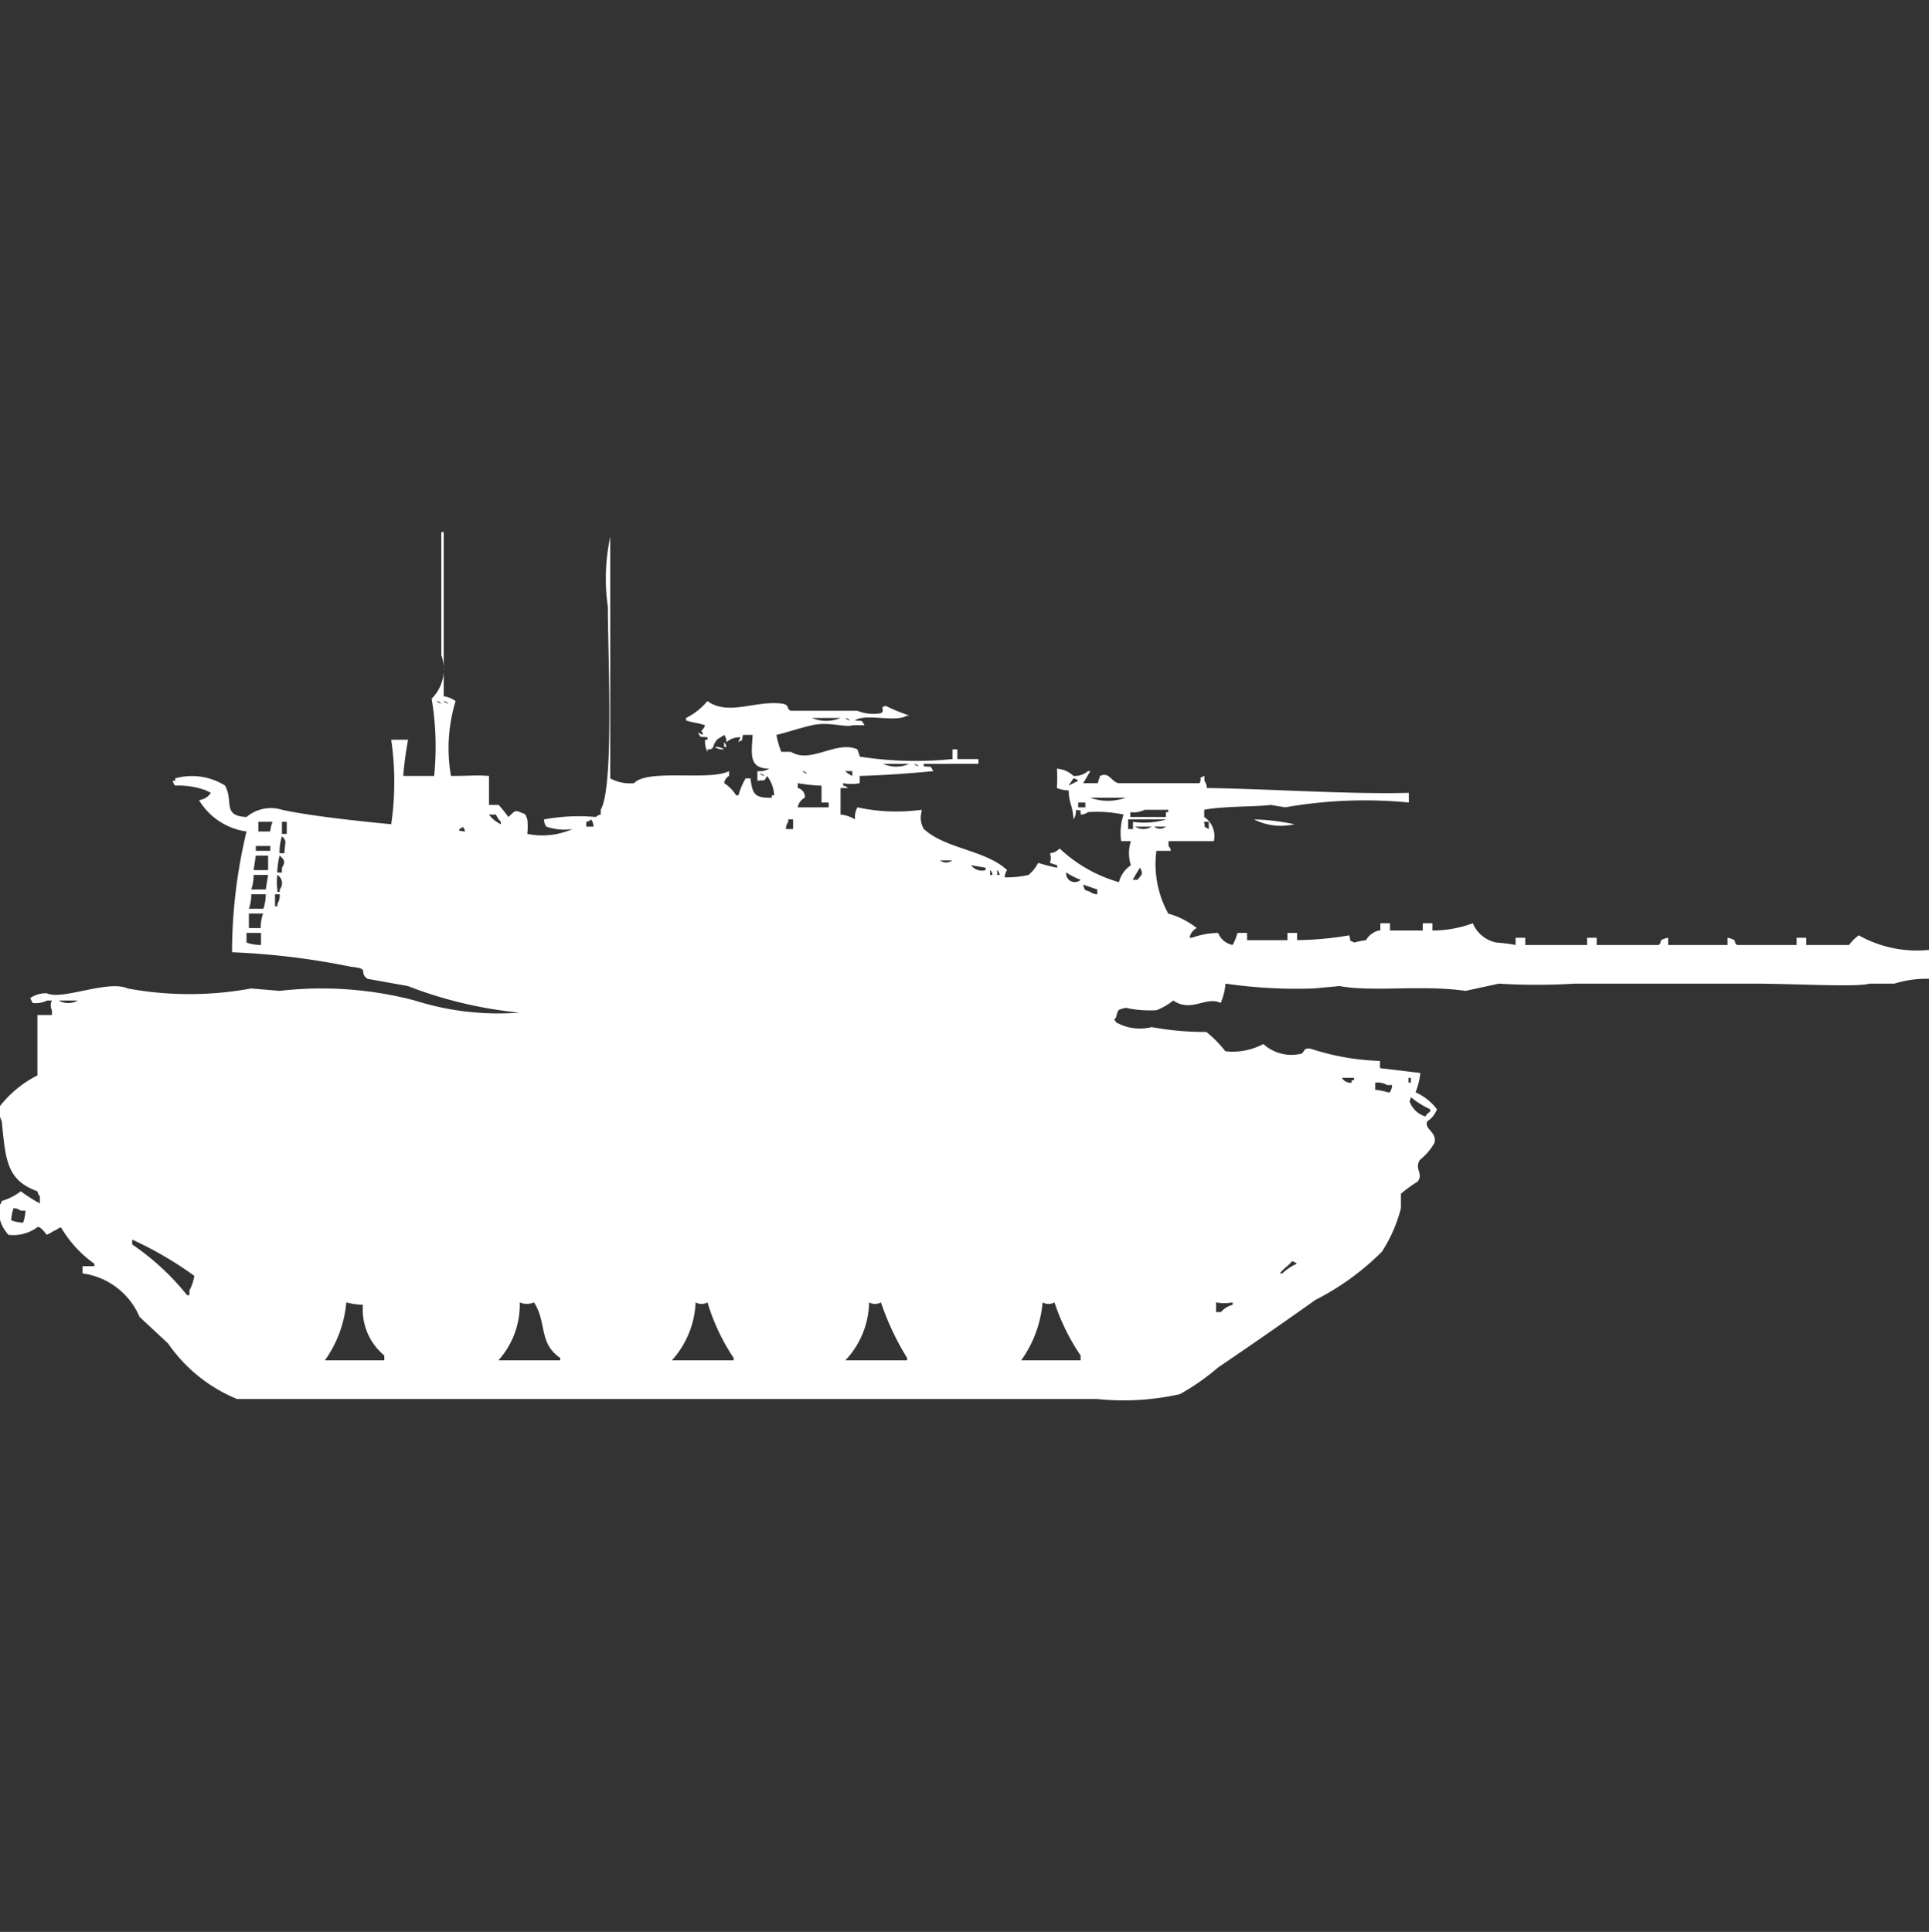 <svg xmlns="http://www.w3.org/2000/svg" width="39.938" height="40" viewBox="0 0 39.938 40">
  <rect x="0" y="0" width="39.938" height="40" fill="#333333" stroke="none"/>
  <defs>
    <style>
      .cls-1 {
        fill: #fff;
        fill-rule: evenodd;
      }
    </style>
  </defs>
  <path id="Color_Fill_1" data-name="Color Fill 1" class="cls-1" d="M9.4,16.05c0.417,0,.5-0.021.787,0v0.6h0.2a2.446,2.446,0,0,1,.2.25c0.108-.087.119-0.157,0.246-0.1s0.091,0.009.148,0.15a1.458,1.458,0,0,1,0,.3,1.554,1.554,0,0,0,.935-0.1,1.159,1.159,0,0,1-.541-0.05,0.257,0.257,0,0,1-.049-0.15A3.963,3.963,0,0,1,12.4,16.9a0.177,0.177,0,0,1,.1-0.05v-0.1c0.281-.483.148-3.2,0.148-4.2a4.143,4.143,0,0,1,.049-1.45v5a0.859,0.859,0,0,0,.492.1c0.289-.305,1.555-0.04,1.968-0.25v0.1a0.194,0.194,0,0,0-.1.15,0.79,0.79,0,0,1,.246.25h0.049A1.536,1.536,0,0,1,15.5,16.1h0.1c0.045,0.306.065,0.413,0.443,0.4V16.45h0.049a0.725,0.725,0,0,0-.148-0.4c-0.072.126-.022,0.077-0.2,0.1v-0.2a0.406,0.406,0,0,0,.246-0.05c-0.419-.008-0.372-0.277-0.344-0.7h-0.2c-0.041.162,0.024,0.076-.1,0.15l0.049-.1H15.351a0.4,0.4,0,0,0-.246.1,0.244,0.244,0,0,0-.049-0.15c-0.038.034-.11,0.066-0.148,0.1-0.109.132-.043,0.171-0.148,0.2H14.711v0.05a0.439,0.439,0,0,1-.049-0.25h0.049V15.25c-0.176-.021-0.124.024-0.2-0.1l0.1,0.05V15.15c-0.067-.051.014-0.032,0.049-0.15-0.163-.053-0.22-0.044-0.394-0.1V14.85a1.379,1.379,0,0,0,.443-0.35c0.433,0.31.977-.012,1.525,0.05,0.195,0.022.093,0.1,0.2,0.15h1.378a0.876,0.876,0,0,0,.492.05c0.1-.071-0.051-0.119.1-0.15a3.473,3.473,0,0,0,.492.2H18.844c-0.246.151-.839-0.054-1.082,0.1,0.176,0.021.124-.024,0.2,0.1H17.712c-0.148.054-.478-0.08-0.836,0-0.249.055-.532,0.153-0.738,0.2a1.943,1.943,0,0,0,.1.35h0.2c0.409,0.259.939-.245,1.378-0.05l0.049,0.15a7.51,7.51,0,0,0,1.919.05V15.5h0.1v0.2H20.32v0.1H19.188v0.05c0.176,0.021.124-.024,0.2,0.1-0.446.043-.932,0.082-1.525,0.1V16.2a0.913,0.913,0,0,1-.344,0v0.05a0.167,0.167,0,0,1,.1.05H17.466v0.55a0.679,0.679,0,0,1,.3.1,0.424,0.424,0,0,1,.049-0.25,3.8,3.8,0,0,0,1.328.05V16.8a0.434,0.434,0,0,0,.049.35c0.452,0.414,1.277.432,1.722,0.85a0.257,0.257,0,0,0-.049.15,2.113,2.113,0,0,0,.492-0.05,0.8,0.8,0,0,0,.2-0.25,3.618,3.618,0,0,0,.394.1V17.9L21.8,17.85a0.279,0.279,0,0,0,0-.2,0.29,0.29,0,0,0,.2-0.1,2.979,2.979,0,0,0,1.23.7,0.586,0.586,0,0,1,.246-0.35,0.837,0.837,0,0,1,0-.5h-0.2a1.194,1.194,0,0,1,.049-0.55,2.592,2.592,0,0,0-.738-0.05,0.248,0.248,0,0,1-.148.05c-0.019-.131.037-0.066-0.1-0.1a0.327,0.327,0,0,1-.049.2c-0.024-.32-0.1-0.338-0.1-0.6a0.7,0.7,0,0,1-.246-0.05,2.683,2.683,0,0,0,0-.4,0.54,0.54,0,0,1,.344.15,0.425,0.425,0,0,0,.3-0.1h0.049l-0.148.25h0.3l0.049-.15c0.2-.093.231,0.131,0.394,0.15H24.9c0.058-.133-0.044-0.09.1-0.15v0.1a0.257,0.257,0,0,1,.049.15c1.328,0.018,2.866.131,4.182,0.1v0.2a9.449,9.449,0,0,0-2.558.1l-0.3-.05c-0.25.038-.995,0.024-1.378,0.1V16.9a0.476,0.476,0,0,1,.2.5H24.256v0.1a0.181,0.181,0,0,1,.049.1h-0.3a2.12,2.12,0,0,0,.246,1.3,1.679,1.679,0,0,1,.59.3,0.273,0.273,0,0,0-.148.2h0.049a1.7,1.7,0,0,1,.541-0.1,0.408,0.408,0,0,0,.3.25,1.045,1.045,0,0,0,.1-0.25h0.2v0.15h0.836V19.3h0.2v0.15A6.894,6.894,0,0,0,28,19.35c0.041,0.162-.024.076,0.1,0.15a1.719,1.719,0,0,1,.246-0.05,0.383,0.383,0,0,1,.148-0.15,0.248,0.248,0,0,1,.148-0.05V19.1h0.2v0.15H29.52V19.1h0.2v0.15a2.387,2.387,0,0,0,.836-0.15,0.67,0.67,0,0,0,.492.4,3.511,3.511,0,0,1,.394.05V19.4h0.2v0.15h1.279V19.4h0.2v0.15h1.279c0.1-.057-0.043-0.1.2-0.15v0.15h1.23V19.4c0.241,0.052.1,0.095,0.2,0.15h1.23V19.4h0.2v0.15h0.886a0.966,0.966,0,0,1,.2-0.2,2.469,2.469,0,0,0,1.476.3v0.6a2.246,2.246,0,0,0-.738.1H38.77c-0.264.078-1.576,0-2.411,0h-3.69a12.839,12.839,0,0,1-1.574,0l-0.689.15c-0.883-.13-1.942.028-2.608-0.1l-0.541.05a10.292,10.292,0,0,1-1.82-.1,1.357,1.357,0,0,1-.1.4c-0.309-.149-0.6.207-0.984-0.05a1.348,1.348,0,0,1-.344.2,2.3,2.3,0,0,1-.64-0.05c-0.167.047-.153,0.019-0.2,0.2-0.061.078-.032,0.026,0,0.1a1,1,0,0,0,.738.1,6.031,6.031,0,0,0,1.132.1,2.416,2.416,0,0,1,.394.4,1.351,1.351,0,0,0,.787-0.15,0.86,0.86,0,0,0,.787.2c0.059-.02.043-0.14,0.2-0.1a5.059,5.059,0,0,0,1.427.25V22.1l0.836,0.1a1.47,1.47,0,0,1-.1.4,1.134,1.134,0,0,1,.443.35,0.486,0.486,0,0,1-.2.25c-0.07.169,0.21,0.218,0.148,0.45a1.25,1.25,0,0,1-.3.35c-0.124.192,0.084,0.279-.049,0.45a2.81,2.81,0,0,0-.344.25V25a3.02,3.02,0,0,1-.394.9,5.4,5.4,0,0,1-1.378,1c-0.661.47-1.329,0.933-2.017,1.4a4.777,4.777,0,0,1-.787.55,5.341,5.341,0,0,1-1.722.1H4.969A3.229,3.229,0,0,1,3.542,27.8l-0.59-.55a1.5,1.5,0,0,0-1.181-.9V26.2H2.017V26.15a2.409,2.409,0,0,1-.689-0.75,0.167,0.167,0,0,0-.1.05c-0.119.045-.078,0.053-0.2,0.1-0.055-.078-0.158-0.2-0.2-0.15a0.835,0.835,0,0,1-.59.15,0.759,0.759,0,0,1-.2-0.6A0.181,0.181,0,0,0,.1,24.85a1.233,1.233,0,0,0,.394-0.2,3.063,3.063,0,0,0,.394.25V24.75a0.181,0.181,0,0,1-.049-0.1C0.2,24.42.179,24,.1,23.2a0.516,0.516,0,0,1-.049-0.3,2.3,2.3,0,0,1,.787-0.65V21h0.3V20.9a0.213,0.213,0,0,1,0-.2h-0.1a0.526,0.526,0,0,1-.3.05l-0.049-.1a0.561,0.561,0,0,1,.344-0.1c0.316,0.151,1.264-.285,1.673-0.1a7.059,7.059,0,0,0,2.558,0l0.59,0.05a7.581,7.581,0,0,1,2.8.2,5.7,5.7,0,0,0,2.165.25,8.714,8.714,0,0,1-2.312-.55l-0.836-.15c-0.2-.145.077-0.205-0.344-0.25a15.409,15.409,0,0,0-2.46-.3,10.783,10.783,0,0,1,.3-2.5,1.364,1.364,0,0,1-.984-0.65,0.336,0.336,0,0,0,.246-0.15l-0.1-.05a1.638,1.638,0,0,0-.64-0.1,0.181,0.181,0,0,1-.049-0.1H3.69V16.1a1.284,1.284,0,0,1,1.033.15c0.181,0.33-.065.626,0.443,0.65A0.784,0.784,0,0,1,5.9,16.75c0.552,0.123,1.533.23,2.263,0.3a6.1,6.1,0,0,0,0-1.75H8.512a7.231,7.231,0,0,0-.1.75h0.64A6.037,6.037,0,0,0,9,14.45a0.856,0.856,0,0,0,.2-0.9V11H9.25v3.4a0.535,0.535,0,0,1,.246.1A3.337,3.337,0,0,0,9.4,16.05ZM9.1,14.5a0.177,0.177,0,0,0,.1.05A0.177,0.177,0,0,0,9.1,14.5Zm0.148,0a0.177,0.177,0,0,0,.1.05A0.177,0.177,0,0,0,9.25,14.5Zm7.626,0.35a0.77,0.77,0,0,0,.59,0h-0.59Zm0.689,0a0.177,0.177,0,0,0,.1.05A0.177,0.177,0,0,0,17.565,14.85Zm-2.509.5a0.181,0.181,0,0,1,.049.1H15.055v-0.1Zm-0.2.1a0.314,0.314,0,0,1,.2.05A0.314,0.314,0,0,1,14.859,15.45Zm3.493,0.35a0.672,0.672,0,0,0,.541,0H18.352Zm0.64,0a0.177,0.177,0,0,0,.1.05A0.177,0.177,0,0,0,18.991,15.8Zm-2.312.15a0.176,0.176,0,0,0,.1.05A0.177,0.177,0,0,0,16.679,15.95Zm0.886,0a0.569,0.569,0,0,0,.148.1v-0.1H17.565ZM15.793,16a0.176,0.176,0,0,0,.1.05A0.177,0.177,0,0,0,15.793,16Zm6.494,0.1-0.1.15,0.2-.1A0.177,0.177,0,0,0,22.288,16.1Zm-5.215.5V16.25H17.023a4,4,0,0,1-.443-0.05v0.1a0.189,0.189,0,0,1,.148.2,0.272,0.272,0,0,0-.148.2h0.64V16.6H17.073Zm5.56-.1a1.089,1.089,0,0,0,.738,0H22.632Zm-0.246.1v0.1h0.148V16.6H22.386Zm1.378,0.15a0.526,0.526,0,0,1-.3.05v0.1h0.738V16.8h0.049V16.75H23.764Zm-13.579.1a0.7,0.7,0,0,0,.246.2V17a0.578,0.578,0,0,1-.1-0.15H10.185Zm2.165,0.25a0.244,0.244,0,0,0-.049-0.15,0.177,0.177,0,0,1-.1.05v0.1h0.148Zm3.985,0.05h0.148v-0.2h-0.1V17A0.257,0.257,0,0,0,16.335,17.15Zm7.085-.2v0.2h0.1V17a1.589,1.589,0,0,0,.689-0.05H23.419Zm2.608,0a4.63,4.63,0,0,1,.836.1A1.23,1.23,0,0,1,26.027,16.95ZM5.412,17v0.2H5.658A0.641,0.641,0,0,1,5.707,17h-0.3ZM5.9,17v0.25H6V17H5.9Zm19.09,0c0.041,0.162-.024.076,0.1,0.15V17h-0.1Zm-15.351.1c0.01,0.07-.04-0.02-0.049.05-0.095.039,0.1,0.05,0.1,0.05A0.172,0.172,0,0,0,9.643,17.1Zm13.924,0a0.327,0.327,0,0,0,.344,0H23.567Zm0.394,0a0.2,0.2,0,0,0,.246,0H23.961ZM5.9,17.3a1.091,1.091,0,0,0-.049.35h0.1C5.962,17.413,6.011,17.4,5.9,17.3Zm-0.541.2v0.1h0.3V17.5h-0.3Zm0,0.2L5.314,18h0.3V17.7H5.363Zm0.492,0a1.829,1.829,0,0,0-.049.35H5.9v-0.1C5.981,17.825,5.948,17.785,5.855,17.7Zm13.678,0.1a0.2,0.2,0,0,0,.246,0H19.533Zm0.64,0.1a0.281,0.281,0,0,0,.3.1V17.95Zm3.493,0.05-0.148.25h0.1C23.69,18.1,23.744,18.09,23.665,17.95Zm-3.1.05v0.1h0.049A0.172,0.172,0,0,0,20.566,18Zm0.148,0v0.1h0.049A0.172,0.172,0,0,0,20.713,18Zm1.427,0.05a0.179,0.179,0,0,0,.3.15A1.481,1.481,0,0,1,22.14,18.05ZM5.314,18.1a0.861,0.861,0,0,1-.049.3h0.3l0.049-.3h-0.3Zm0.492,0a0.993,0.993,0,0,0,0,.3v0.05H5.855V18.4A0.2,0.2,0,0,0,5.806,18.1Zm16.679,0.2c0.055,0.144.009,0.092,0.148,0.15a0.248,0.248,0,0,0,.148.05V18.4Zm-17.22.2a0.861,0.861,0,0,1-.049.3h0.3a0.928,0.928,0,0,0,.049-0.3h-0.3Zm0.492,0v0.25H5.806V18.7a0.342,0.342,0,0,0,.049-0.2h-0.1Zm-0.541.4v0.3H5.461a0.861,0.861,0,0,1,.049-0.3h-0.3Zm-0.049.4v0.2a0.887,0.887,0,0,0,.3.05V19.3h-0.3ZM1.279,20.7a0.4,0.4,0,0,0,.394,0H1.279Zm26.568,1.6a0.2,0.2,0,0,0,.2.1V22.35h0.049V22.3H27.848Zm1.378,0v0.1h0.049V22.3H29.225Zm-0.689.1v0.15c0.173,0.009.28,0.068,0.3,0.05a0.257,0.257,0,0,0,.049-0.15h-0.1A0.42,0.42,0,0,0,28.536,22.4Zm0.738,0.3c-0.02.113-.045,0.054,0,0.15a0.5,0.5,0,0,0,.3.25,0.3,0.3,0,0,1,.1-0.1V22.95A1.733,1.733,0,0,1,29.274,22.7ZM0.344,25a0.8,0.8,0,0,0-.049.25,0.762,0.762,0,0,0,.246.05A0.8,0.8,0,0,0,.59,25.05h-0.1A0.248,0.248,0,0,0,.344,25ZM2.8,25.65v0.1A5.221,5.221,0,0,1,3.936,26.8H3.985V26.7a0.871,0.871,0,0,0,.1-0.3A7.505,7.505,0,0,0,2.8,25.65Zm24.01,0.45c-0.076.1-.172,0.143-0.246,0.25h0.049a1.035,1.035,0,0,1,.3-0.2A0.177,0.177,0,0,0,26.814,26.1ZM7.577,27a1.473,1.473,0,0,1-.344-0.05,2.429,2.429,0,0,1-.443,1.2H8.02v-0.1A1.236,1.236,0,0,1,7.577,27Zm3.247-.05a1.725,1.725,0,0,1-.443,1.2h1.279V28.1c-0.453-.317-0.267-0.721-0.541-1.15A0.37,0.37,0,0,1,10.824,26.95Zm3.641,0a1.9,1.9,0,0,1-.492,1.2h1.279V28.1a4.245,4.245,0,0,1-.541-1.15A0.253,0.253,0,0,1,14.465,26.95Zm3.592,0a1.79,1.79,0,0,1-.492,1.2h1.279V28.1a5.479,5.479,0,0,1-.541-1.15A0.253,0.253,0,0,1,18.057,26.95Zm3.592,0a2.428,2.428,0,0,1-.443,1.2h1.23v-0.1a4.4,4.4,0,0,1-.541-1.1A0.253,0.253,0,0,1,21.648,26.95Zm3.592,0v0.2h0.1A0.489,0.489,0,0,1,25.584,27V26.95A0.921,0.921,0,0,1,25.24,26.95Z" transform="translate(-0.063 0.016)"/>
</svg>
